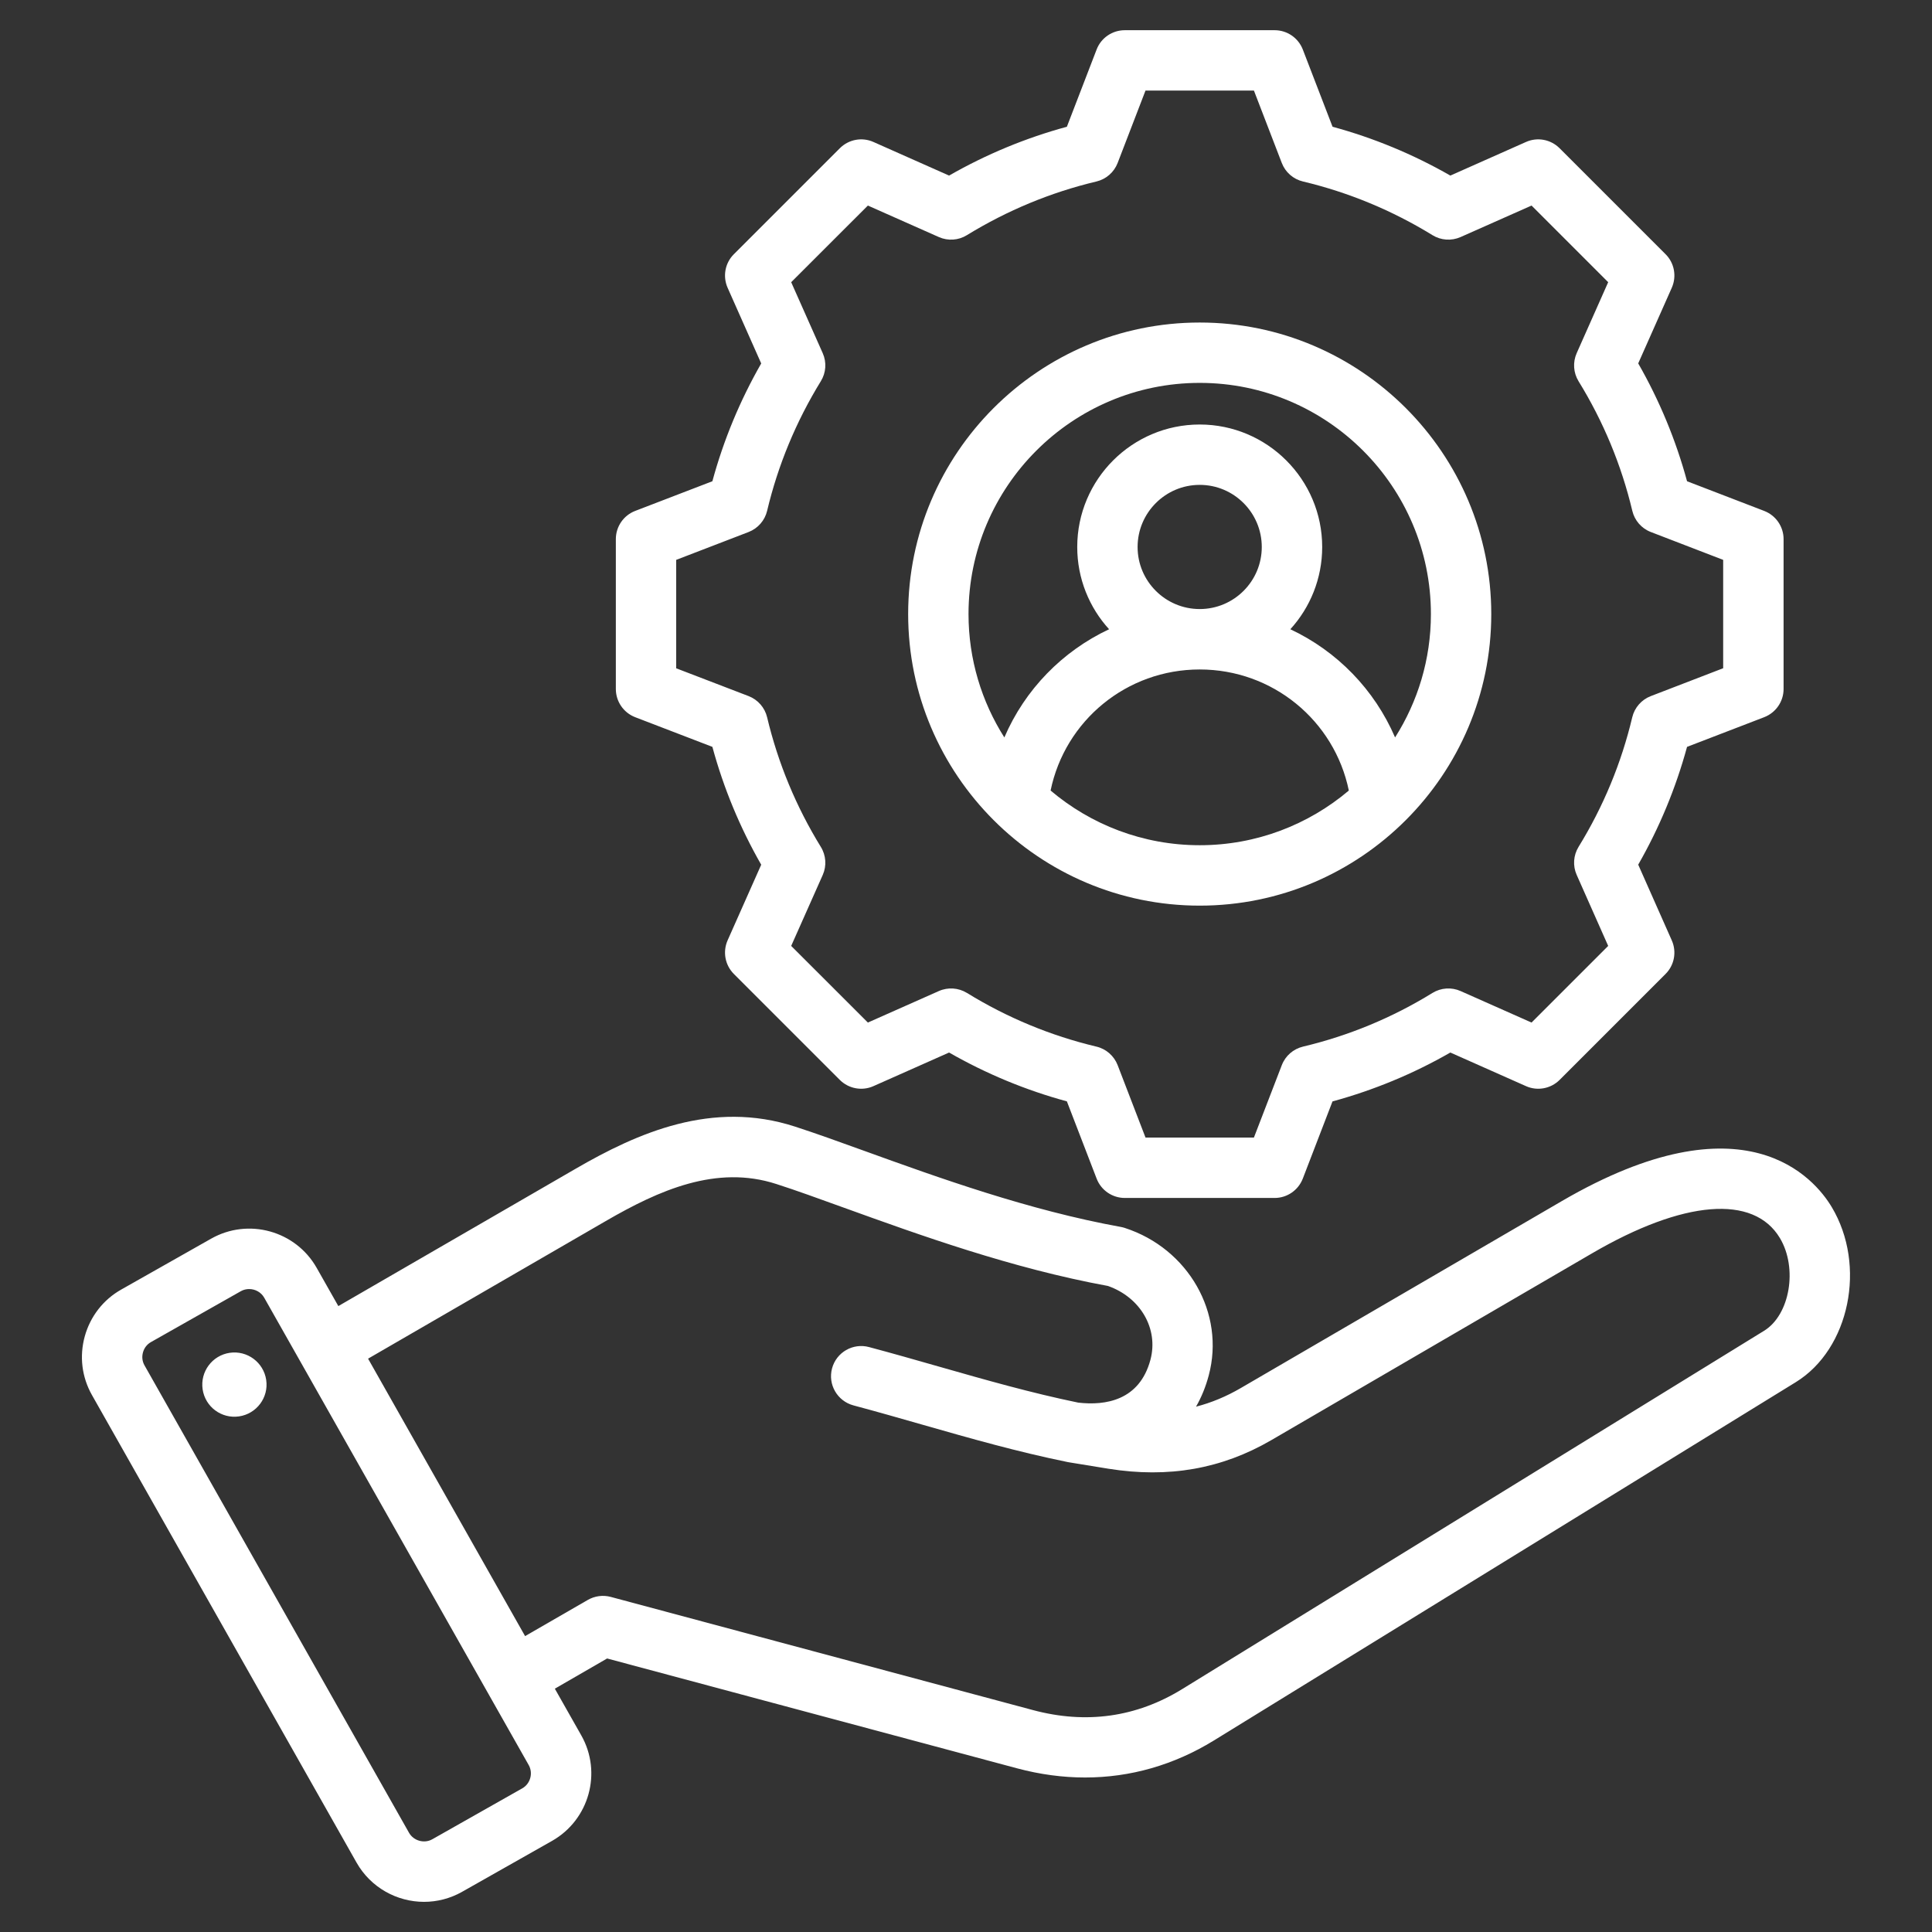 <svg width="33" height="33" viewBox="0 0 33 33" fill="none" xmlns="http://www.w3.org/2000/svg">
<rect x="0" y="0" width="33" height="33" fill="#333333" stroke="none"/>
<path d="M31.287 20.617C30.997 20.132 29.807 18.693 26.676 20.516L21.197 23.707C20.947 23.853 20.693 23.959 20.429 24.027C20.521 23.867 20.594 23.689 20.646 23.494C20.93 22.434 20.3 21.327 19.212 20.974C19.19 20.967 19.168 20.961 19.145 20.957C17.573 20.673 16.02 20.112 14.772 19.661C14.338 19.504 13.928 19.356 13.579 19.243C12.165 18.784 10.89 19.35 9.829 19.965L5.779 22.309L5.409 21.656C5.05 21.022 4.242 20.798 3.607 21.157L2.07 22.027C1.764 22.2 1.543 22.484 1.448 22.825C1.354 23.166 1.397 23.522 1.571 23.829L6.09 31.814C6.333 32.243 6.782 32.485 7.243 32.485C7.463 32.485 7.687 32.43 7.892 32.314L9.429 31.444C10.064 31.084 10.288 30.276 9.929 29.642L9.477 28.844L10.37 28.328L17.375 30.205C17.765 30.309 18.153 30.361 18.534 30.361C19.305 30.361 20.05 30.149 20.732 29.73L30.674 23.608C31.593 23.042 31.886 21.616 31.287 20.617ZM8.921 30.546L7.384 31.416C7.247 31.494 7.065 31.443 6.987 31.306L2.468 23.321C2.43 23.254 2.421 23.176 2.442 23.1C2.463 23.024 2.511 22.962 2.578 22.924L4.115 22.054C4.159 22.029 4.208 22.018 4.256 22.018C4.358 22.018 4.459 22.071 4.512 22.164L9.031 30.149C9.109 30.287 9.059 30.468 8.921 30.546ZM30.133 22.73L20.191 28.852C19.41 29.332 18.552 29.453 17.642 29.209L10.431 27.276C10.299 27.241 10.158 27.26 10.04 27.328L8.969 27.946L6.287 23.207L10.346 20.857C11.254 20.331 12.235 19.891 13.261 20.224C13.594 20.331 13.977 20.47 14.422 20.631C15.696 21.091 17.28 21.664 18.924 21.965C19.481 22.16 19.792 22.698 19.65 23.227C19.463 23.923 18.881 24.011 18.418 23.958C17.612 23.792 16.846 23.573 16.036 23.342C15.651 23.232 15.253 23.118 14.844 23.009C14.569 22.935 14.286 23.098 14.212 23.373C14.138 23.648 14.302 23.931 14.577 24.005C14.978 24.112 15.372 24.225 15.753 24.334C16.589 24.573 17.38 24.798 18.231 24.972C18.235 24.973 18.248 24.976 18.252 24.976L18.933 25.087C19.959 25.251 20.869 25.091 21.716 24.598L27.195 21.407C28.756 20.497 29.955 20.4 30.402 21.147C30.709 21.66 30.574 22.458 30.133 22.73ZM4.547 23.571C4.591 23.871 4.383 24.149 4.083 24.193C3.783 24.237 3.505 24.03 3.461 23.73C3.417 23.43 3.625 23.151 3.924 23.107C4.224 23.063 4.503 23.271 4.547 23.571ZM10.849 12.25L12.168 12.757C12.359 13.461 12.639 14.136 13.002 14.77L12.428 16.062C12.342 16.257 12.384 16.485 12.535 16.636L14.345 18.446C14.496 18.596 14.724 18.639 14.919 18.552L16.211 17.978C16.845 18.341 17.52 18.621 18.223 18.812L18.731 20.131C18.807 20.33 18.999 20.462 19.212 20.462H21.772C21.985 20.462 22.176 20.33 22.253 20.131L22.76 18.813C23.464 18.621 24.139 18.342 24.773 17.978L26.065 18.552C26.26 18.639 26.488 18.596 26.639 18.446L28.449 16.636C28.6 16.485 28.642 16.257 28.555 16.062L27.982 14.769C28.345 14.135 28.624 13.461 28.816 12.757L30.134 12.25C30.333 12.173 30.465 11.982 30.465 11.768V9.209C30.465 8.995 30.333 8.804 30.134 8.727L28.816 8.22C28.625 7.516 28.345 6.841 27.982 6.207L28.555 4.916C28.642 4.721 28.6 4.492 28.449 4.342L26.639 2.532C26.488 2.381 26.26 2.338 26.065 2.425L24.773 2.999C24.139 2.636 23.464 2.356 22.761 2.165L22.253 0.846C22.176 0.647 21.985 0.516 21.772 0.516H19.212C18.999 0.516 18.807 0.647 18.731 0.846L18.223 2.165C17.52 2.356 16.845 2.636 16.211 2.999L14.919 2.425C14.724 2.338 14.496 2.381 14.345 2.532L12.535 4.342C12.384 4.492 12.342 4.72 12.428 4.915L13.002 6.208C12.639 6.842 12.359 7.516 12.168 8.22L10.849 8.727C10.65 8.804 10.519 8.995 10.519 9.209V11.768C10.519 11.982 10.65 12.173 10.849 12.25ZM11.55 9.563L12.787 9.087C12.945 9.026 13.064 8.89 13.103 8.725C13.289 7.943 13.598 7.199 14.02 6.512C14.11 6.367 14.122 6.188 14.053 6.033L13.514 4.82L14.824 3.511L16.036 4.049C16.191 4.118 16.371 4.106 16.515 4.017C17.202 3.595 17.946 3.286 18.728 3.1C18.893 3.061 19.029 2.942 19.09 2.784L19.566 1.547H21.418L21.894 2.784C21.955 2.942 22.09 3.061 22.256 3.1C23.037 3.286 23.782 3.595 24.468 4.017C24.613 4.106 24.792 4.118 24.948 4.049L26.16 3.511L27.469 4.82L26.931 6.032C26.862 6.188 26.874 6.367 26.963 6.512C27.386 7.198 27.695 7.943 27.881 8.725C27.92 8.89 28.038 9.026 28.197 9.087L29.433 9.563V11.414L28.197 11.89C28.038 11.951 27.919 12.087 27.88 12.252C27.694 13.034 27.386 13.778 26.963 14.465C26.874 14.61 26.862 14.789 26.931 14.944L27.469 16.157L26.16 17.466L24.948 16.928C24.793 16.859 24.613 16.871 24.468 16.96C23.782 17.383 23.038 17.691 22.256 17.877C22.09 17.917 21.955 18.035 21.894 18.194L21.418 19.43H19.566L19.09 18.193C19.029 18.035 18.893 17.916 18.728 17.877C17.946 17.691 17.202 17.382 16.516 16.96C16.371 16.871 16.191 16.859 16.036 16.928L14.824 17.466L13.514 16.157L14.053 14.945C14.122 14.79 14.11 14.61 14.02 14.465C13.598 13.779 13.289 13.034 13.103 12.252C13.064 12.087 12.945 11.951 12.787 11.89L11.55 11.415V9.563H11.55ZM20.492 15.469C23.238 15.469 25.472 13.235 25.472 10.489C25.472 7.743 23.238 5.509 20.492 5.509C17.746 5.509 15.512 7.743 15.512 10.489C15.512 13.235 17.746 15.469 20.492 15.469ZM17.945 13.503C18.192 12.307 19.245 11.435 20.492 11.435C21.738 11.435 22.792 12.307 23.039 13.503C22.351 14.085 21.462 14.437 20.492 14.437C19.522 14.437 18.633 14.085 17.945 13.503ZM20.492 10.403C19.907 10.403 19.431 9.928 19.431 9.343C19.431 8.758 19.907 8.282 20.492 8.282C21.077 8.282 21.552 8.758 21.552 9.343C21.552 9.928 21.077 10.403 20.492 10.403ZM20.492 6.54C22.669 6.54 24.441 8.311 24.441 10.489C24.441 11.263 24.216 11.986 23.829 12.596C23.477 11.778 22.837 11.122 22.04 10.748C22.378 10.377 22.584 9.883 22.584 9.343C22.584 8.189 21.645 7.251 20.492 7.251C19.338 7.251 18.4 8.189 18.4 9.343C18.4 9.883 18.606 10.377 18.944 10.748C18.147 11.122 17.506 11.778 17.155 12.596C16.768 11.986 16.543 11.263 16.543 10.489C16.543 8.311 18.314 6.54 20.492 6.54Z" fill="white"/>
</svg>
